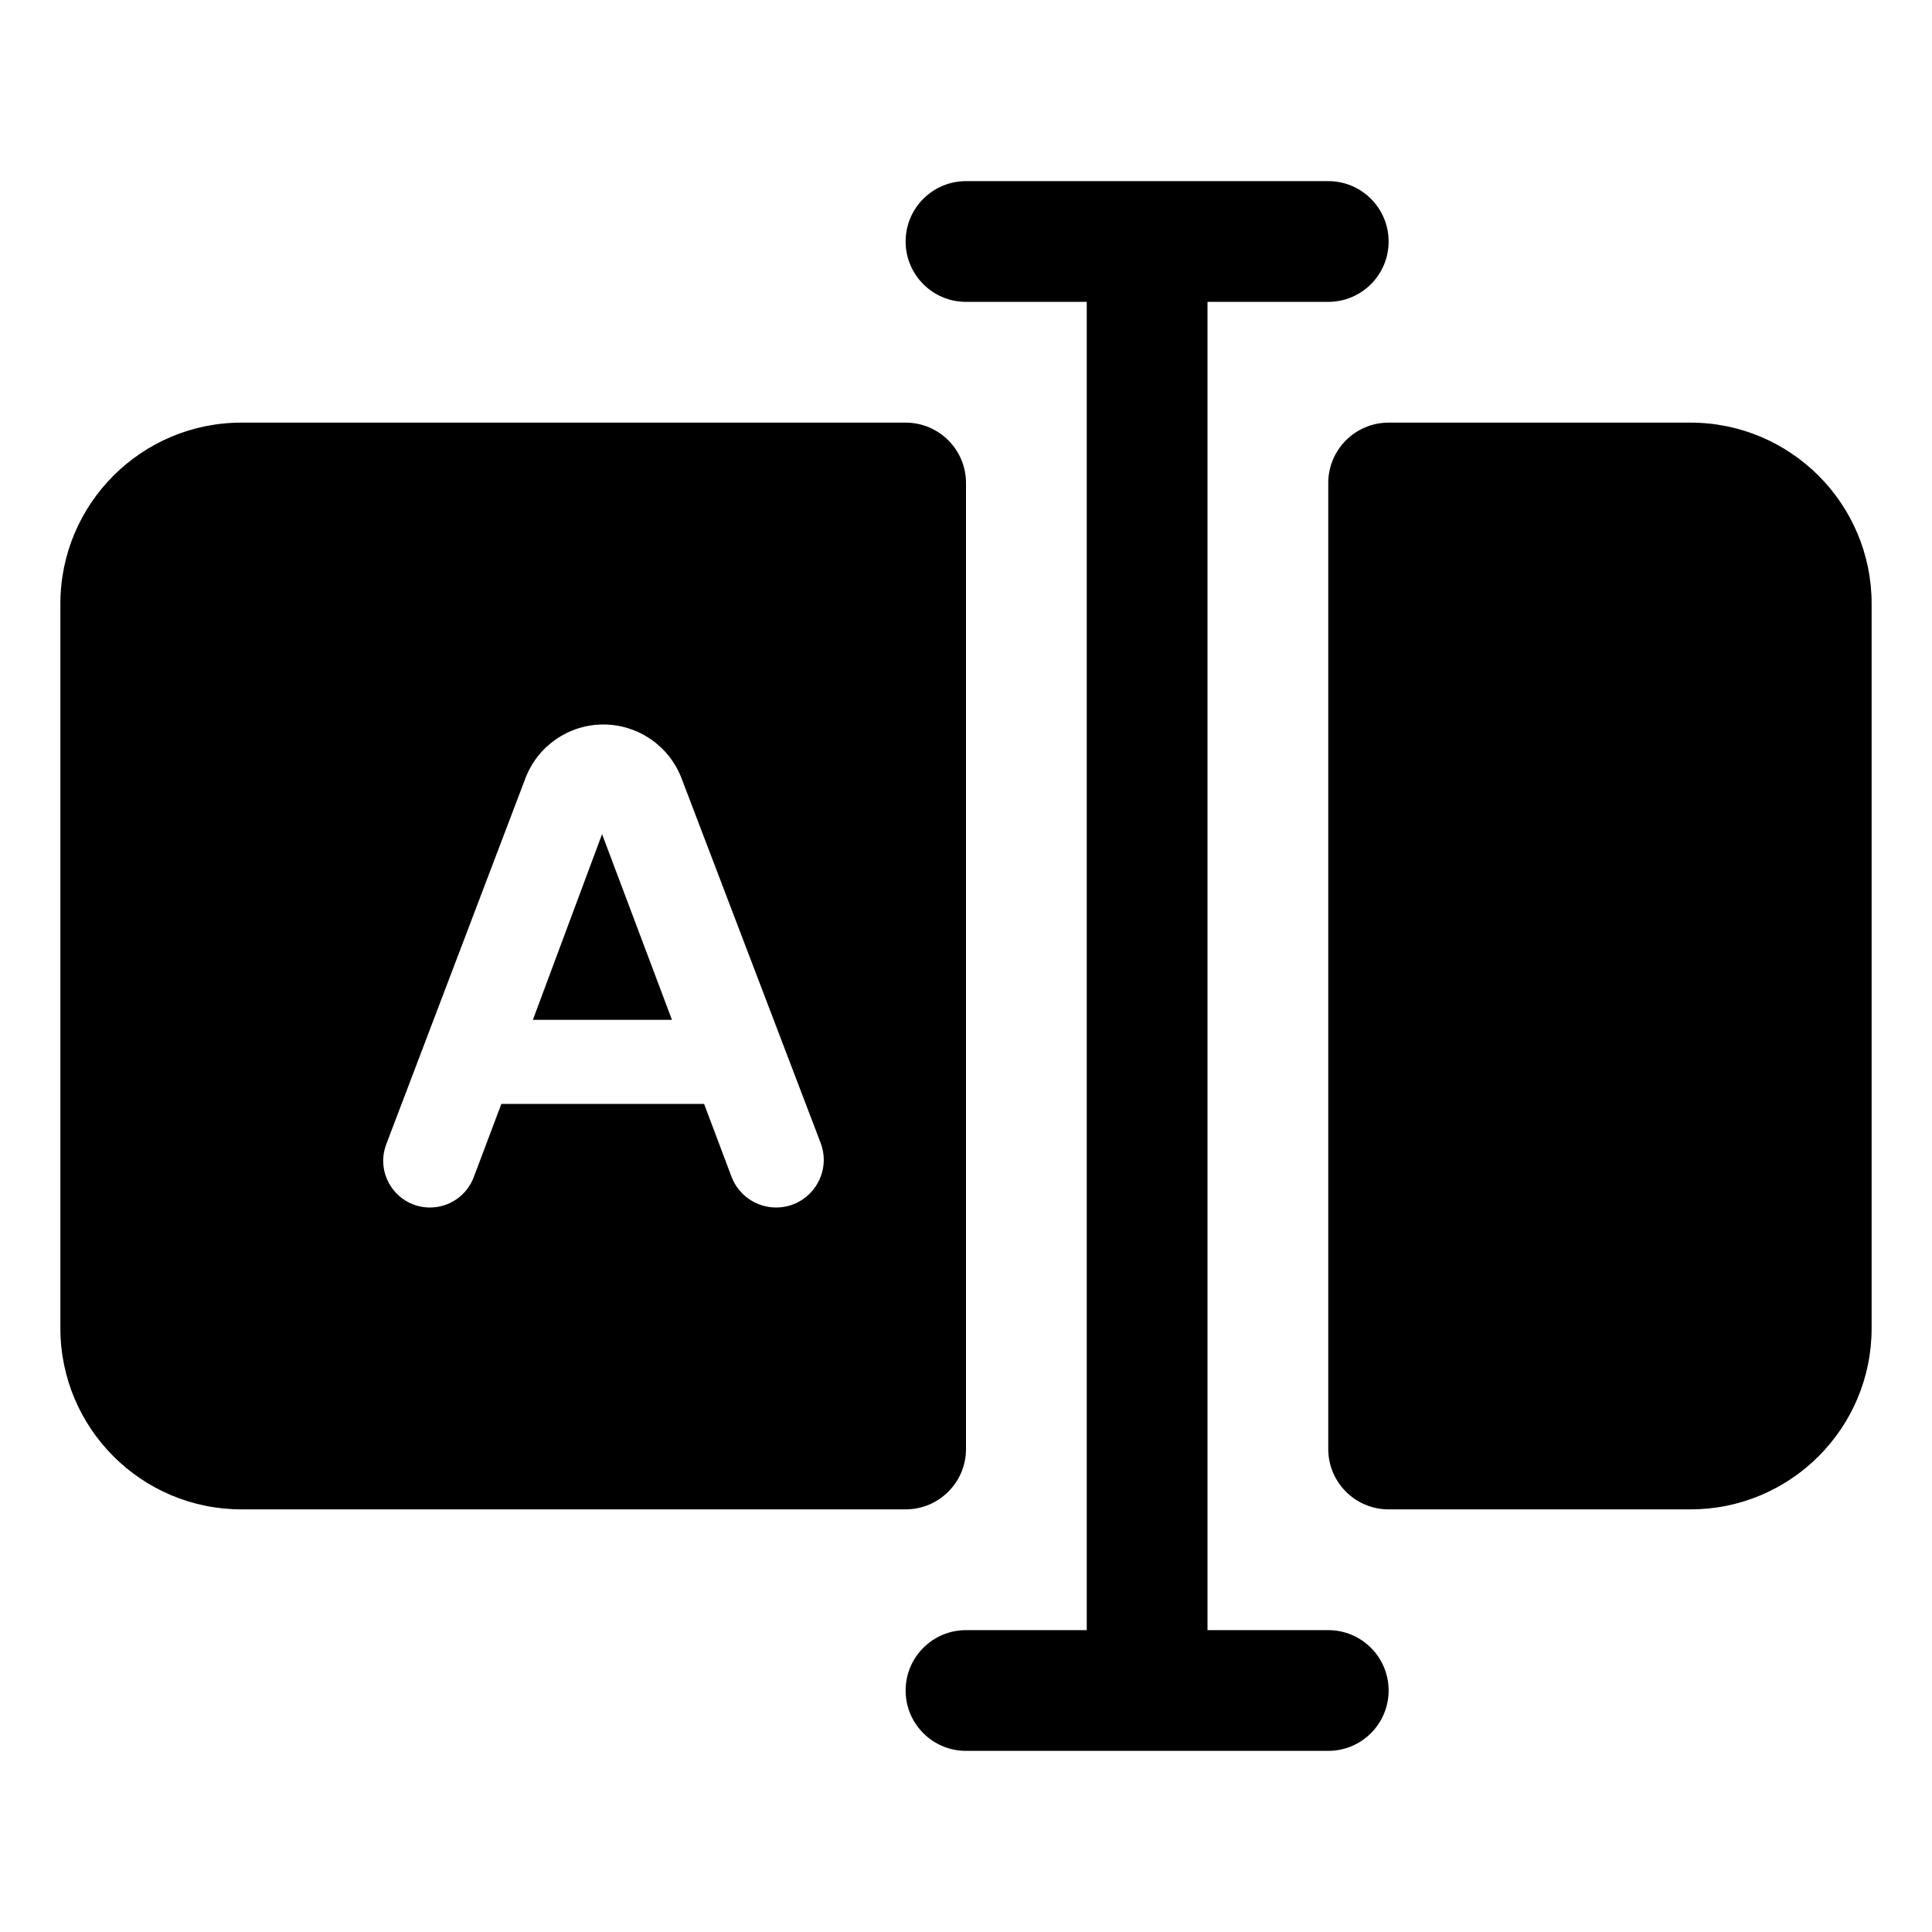 <svg width="16" height="16" viewBox="0 0 16 16" fill="none" xmlns="http://www.w3.org/2000/svg">
<path fill-rule="evenodd" clip-rule="evenodd" d="M7.5 2C7.5 1.724 7.724 1.5 8 1.5H9.5H11C11.276 1.5 11.5 1.724 11.5 2C11.5 2.276 11.276 2.5 11 2.5H10V13.5H11C11.276 13.5 11.5 13.724 11.5 14C11.5 14.276 11.276 14.5 11 14.5H9.5H8C7.724 14.5 7.5 14.276 7.5 14C7.5 13.724 7.724 13.5 8 13.5H9V2.5H8C7.724 2.5 7.5 2.276 7.5 2ZM2 3.5C1.172 3.5 0.5 4.172 0.5 5V11C0.5 11.828 1.172 12.5 2 12.5H7.5C7.776 12.5 8 12.276 8 12V4C8 3.724 7.776 3.5 7.5 3.5H2ZM11 4C11 3.724 11.224 3.5 11.5 3.5H14C14.828 3.5 15.5 4.172 15.5 5V11C15.5 11.828 14.828 12.5 14 12.5H11.5C11.224 12.5 11 12.276 11 12V4ZM6.427 10C6.704 10 6.894 9.723 6.796 9.465L5.644 6.445C5.541 6.177 5.284 6 4.997 6C4.71 6 4.453 6.177 4.351 6.446L3.199 9.476C3.103 9.729 3.29 10 3.561 10C3.722 10 3.866 9.9 3.923 9.75L4.152 9.142H5.831L6.058 9.745C6.116 9.898 6.263 10 6.427 10ZM4.413 8.446L4.986 6.908L5.565 8.446H4.413Z" fill="black"/>
</svg>
